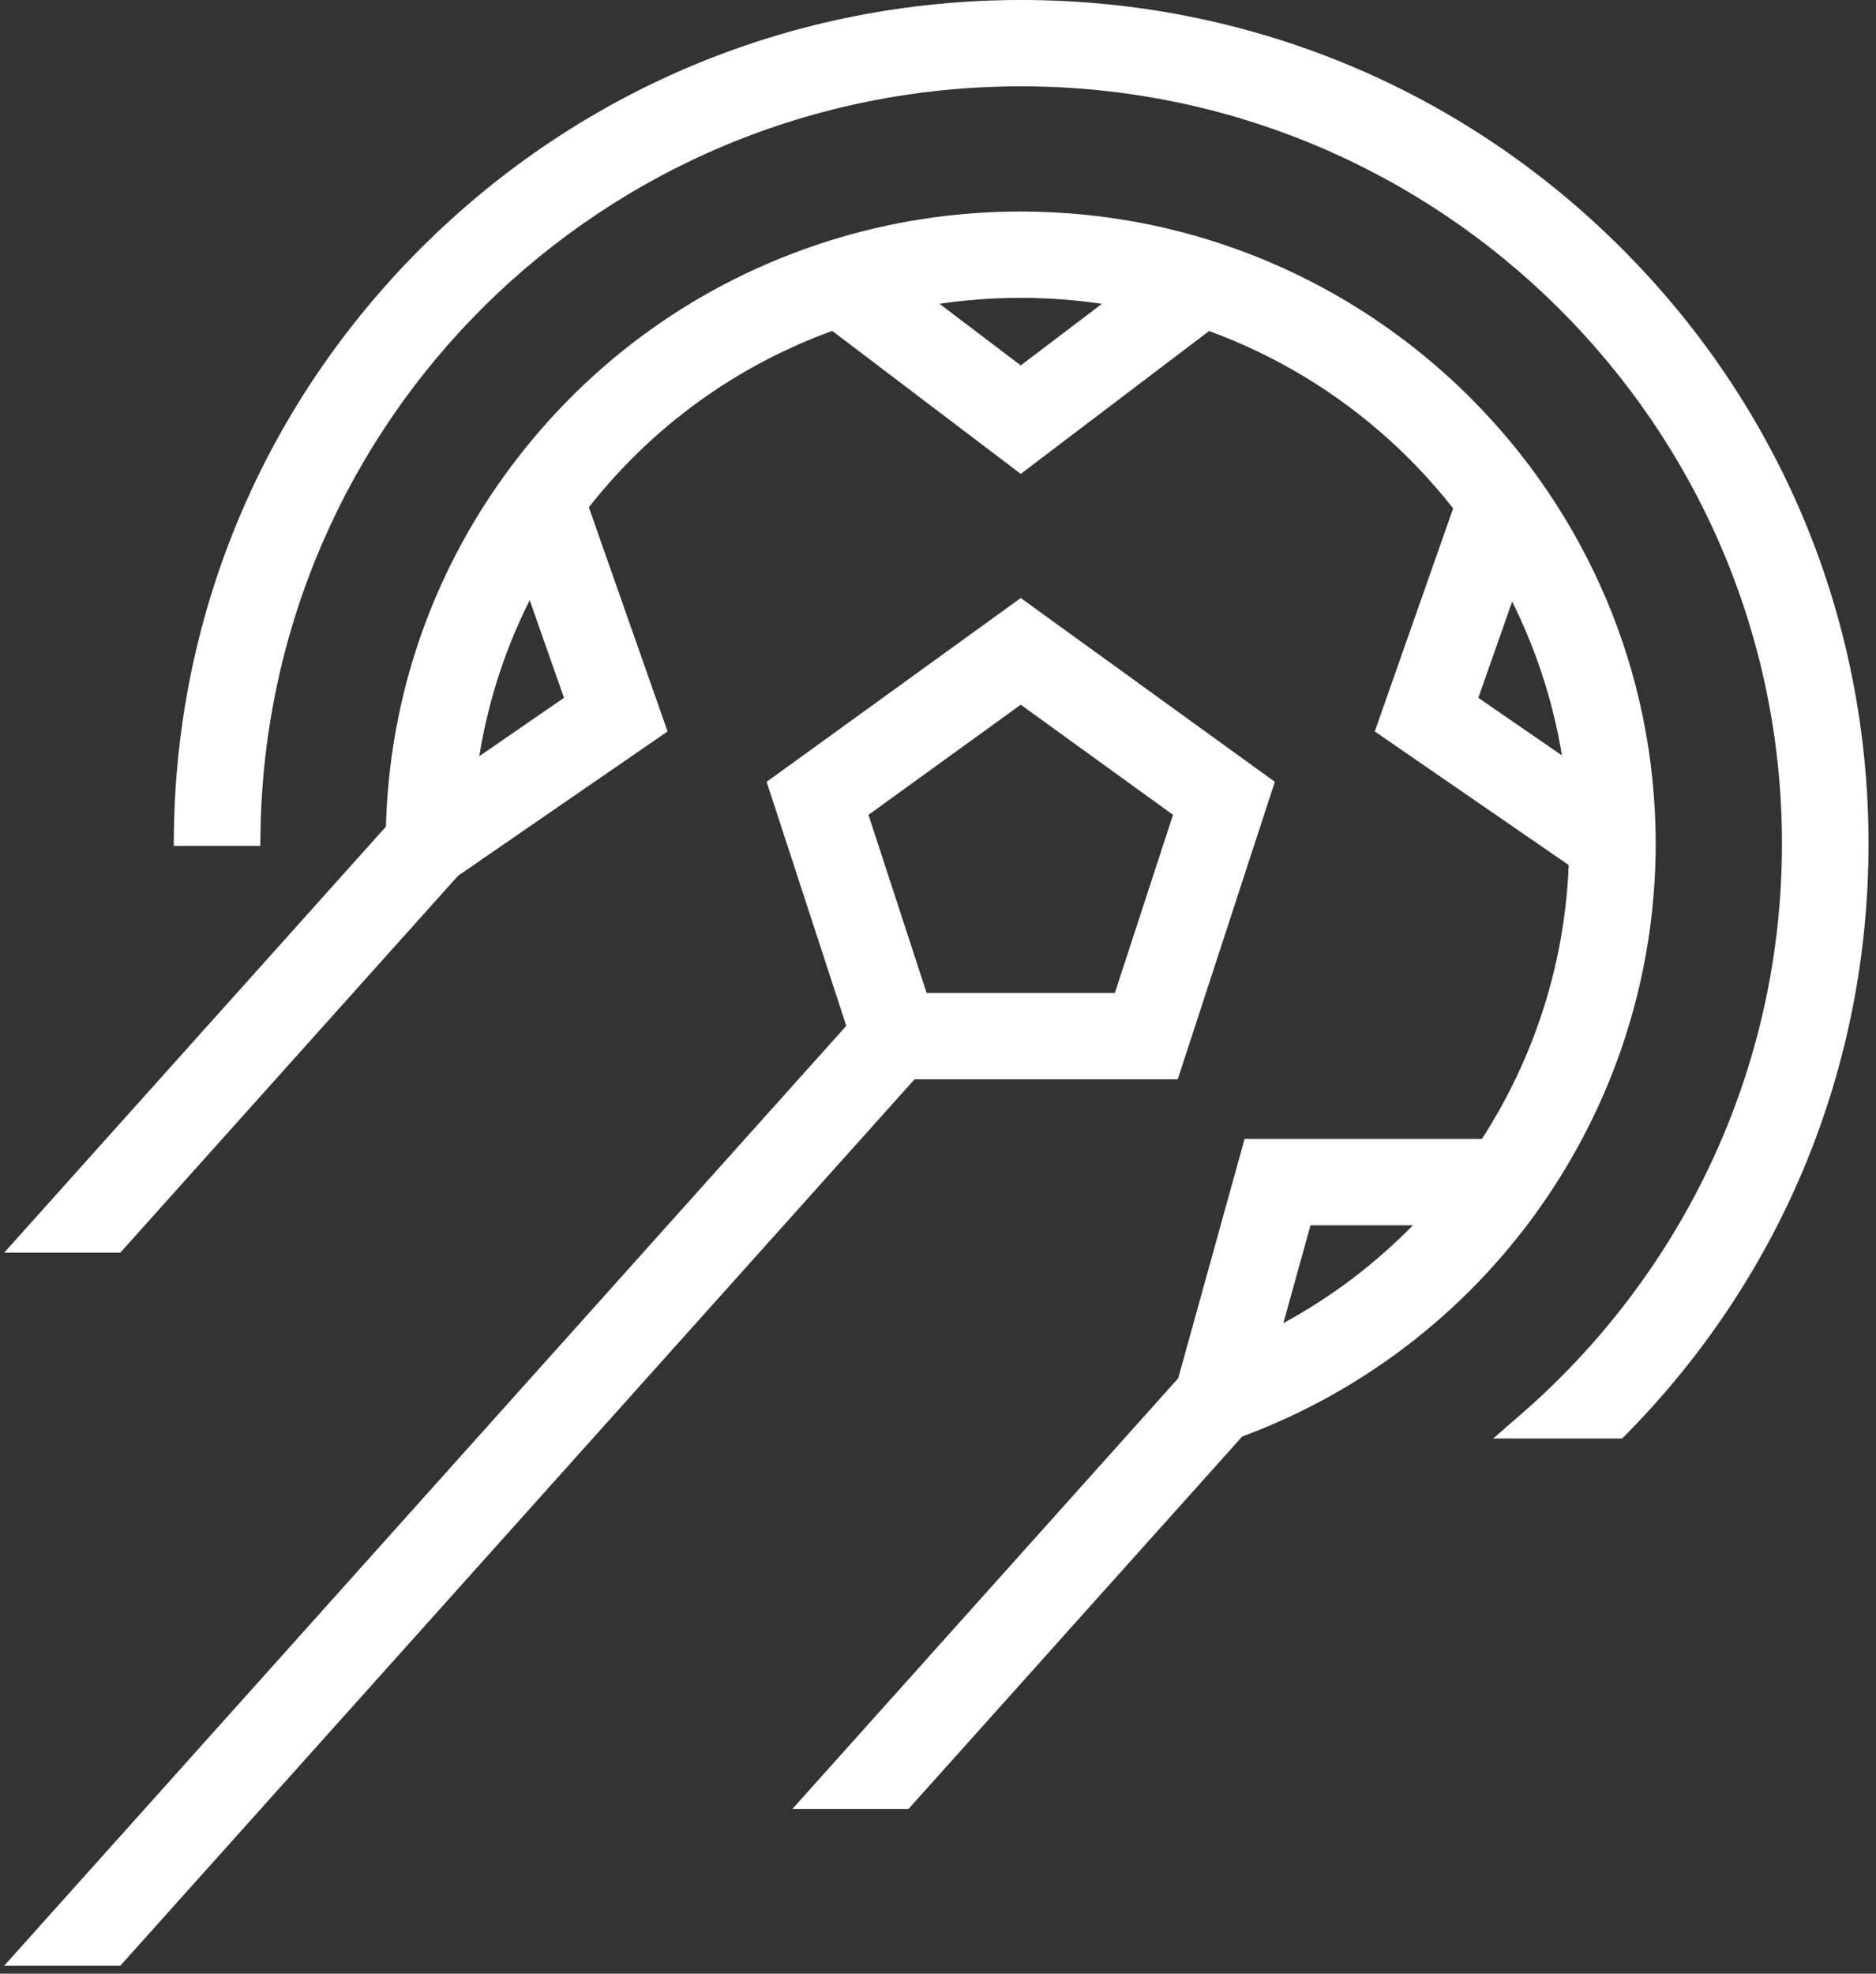 <svg width="135" height="142" viewBox="0 0 135 142" fill="none" xmlns="http://www.w3.org/2000/svg">
<rect x="0" y="0" width="135" height="142" fill="#333333" stroke="none"/>
<g id="Group 1">
<path id="Vector" d="M88.292 102.681L86.886 98.708C103.054 93.046 113.916 77.775 113.916 60.704C113.916 38.497 95.764 20.429 73.454 20.429C69.236 20.429 65.077 21.072 61.099 22.341C52.998 24.922 46.024 29.902 40.928 36.741C35.734 43.713 32.989 51.999 32.989 60.706H28.756C28.756 51.089 31.789 41.934 37.527 34.231C43.151 26.68 50.855 21.182 59.806 18.329C64.202 16.927 68.793 16.218 73.451 16.218C98.097 16.218 118.147 36.174 118.147 60.706C118.147 79.561 106.147 96.432 88.289 102.683L88.292 102.681Z" fill="white" stroke="white" stroke-width="2"/>
<path id="Vector_2" d="M84.027 76.649H62.881L56.345 56.631L73.454 44.259L90.563 56.631L84.027 76.649ZM65.956 72.438H80.953L85.588 58.241L73.454 49.467L61.32 58.241L65.956 72.438Z" fill="white" stroke="white" stroke-width="2"/>
<path id="Vector_3" d="M65.997 75.945L65.366 76.649L8.207 140.429H2.537L62.028 74.043L62.84 73.14L65.997 75.945Z" fill="white" stroke="white" stroke-width="2"/>
<path id="Vector_4" d="M89.175 102.094L88.817 102.494L76.616 116.104L72.774 120.398L72.769 120.4L64.928 129.148H59.258L85.686 99.654L85.691 99.651L86.015 99.29L87.586 100.682L87.596 100.689L87.599 100.694L89.175 102.094Z" fill="white" stroke="white" stroke-width="2"/>
<path id="Vector_5" d="M32.454 62.073L32.289 62.26L8.207 89.127H2.537L15.229 74.965L15.232 74.96L18.713 71.082V71.08L28.766 59.861L29.297 59.269L30.87 60.666L30.878 60.673L30.909 60.704L32.454 62.073Z" fill="white" stroke="white" stroke-width="2"/>
<path id="Vector_6" d="M73.454 32.84L59.17 22.008L61.735 18.658L73.454 27.544L85.171 18.658L87.735 22.008L73.454 32.84Z" fill="white" stroke="white" stroke-width="2"/>
<path id="Vector_7" d="M114.892 62.403L100.127 52.235L106.057 35.364L110.051 36.756L105.187 50.595L117.3 58.938L114.892 62.403Z" fill="white" stroke="white" stroke-width="2"/>
<path id="Vector_8" d="M32.078 62.403L29.67 58.938L41.783 50.595L36.919 36.756L40.915 35.364L46.843 52.235L32.078 62.403Z" fill="white" stroke="white" stroke-width="2"/>
<path id="Vector_9" d="M89.636 101.251L85.554 100.131L90.323 82.939H108.313V87.153H93.545L89.636 101.251Z" fill="white" stroke="white" stroke-width="2"/>
<path id="Vector_10" d="M133.463 60.704C133.463 76.449 127.384 91.267 116.316 102.494H110.126C121.829 92.315 129.233 77.357 129.233 60.704C129.233 30.107 104.226 5.211 73.487 5.211C42.749 5.211 18.198 29.651 17.745 59.861H13.514C13.728 44.225 19.947 29.567 31.073 18.486C42.404 7.208 57.463 1 73.487 1C89.512 1 104.571 7.208 115.896 18.486C127.227 29.764 133.463 44.753 133.463 60.704Z" fill="white" stroke="white" stroke-width="2"/>
</g>
</svg>
